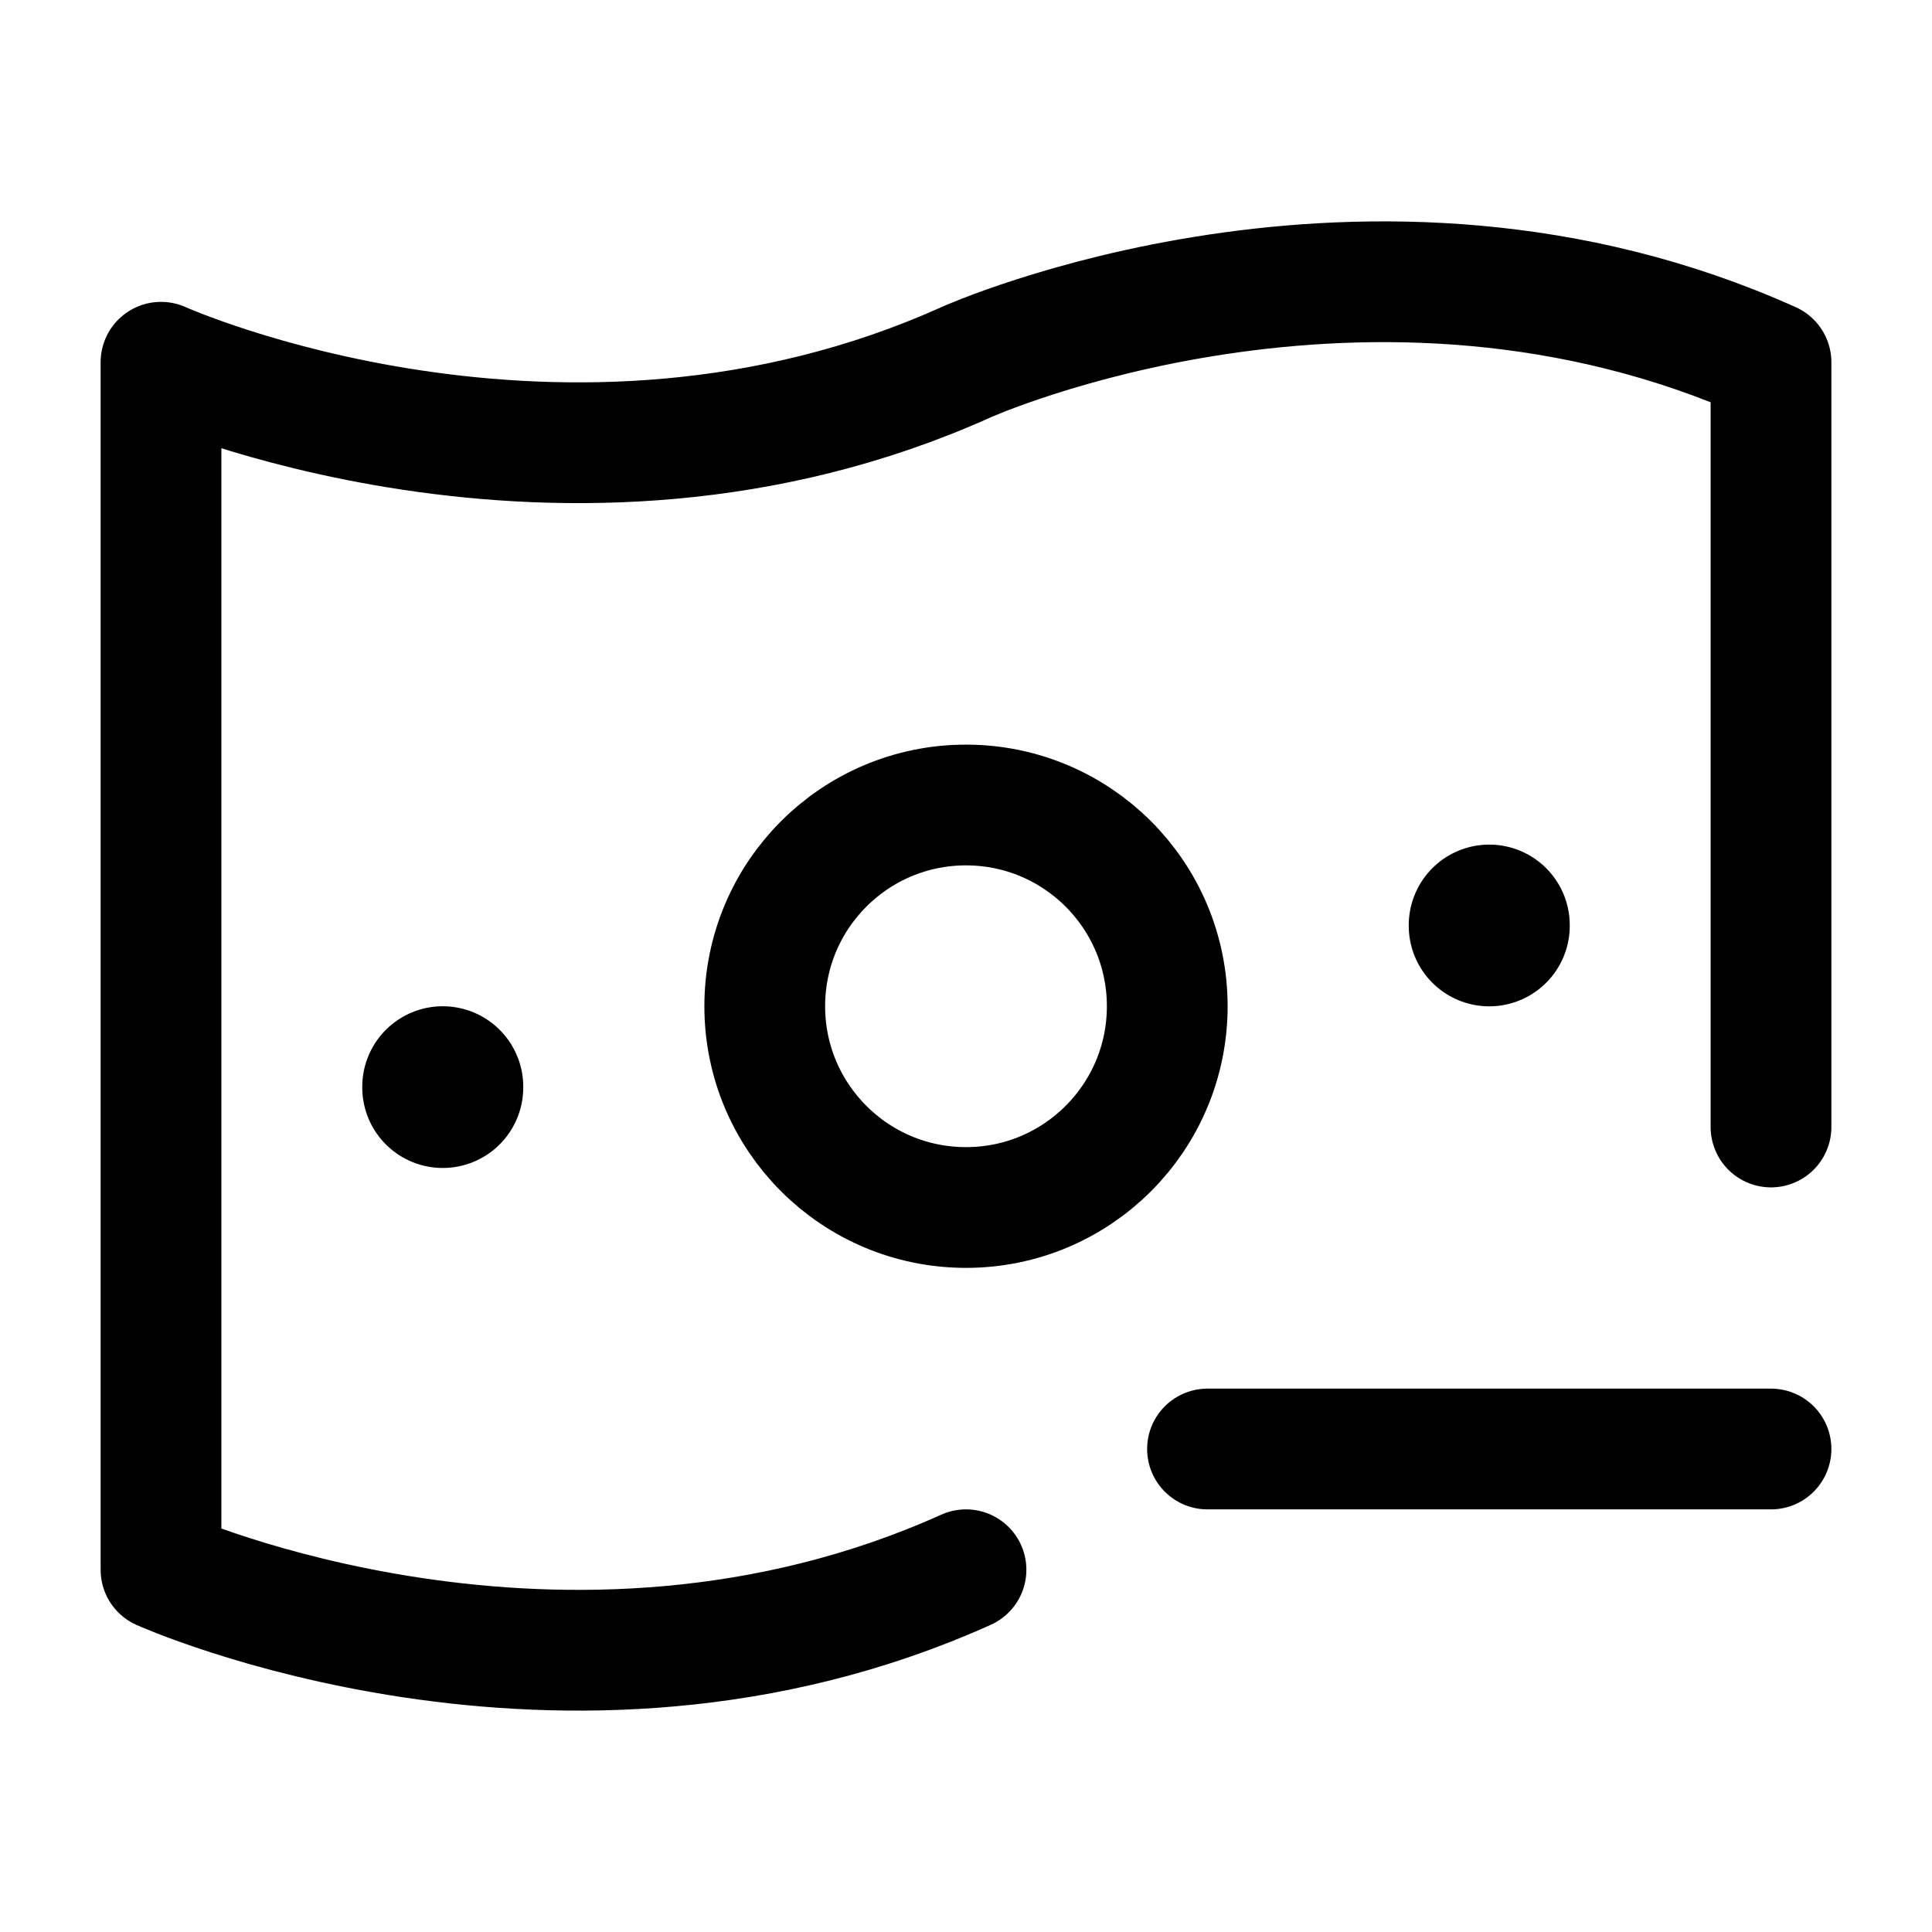 <svg width="24" height="24" viewBox="0 0 24 24" fill="none" xmlns="http://www.w3.org/2000/svg">
    <path d="M12 19.5C7 21.75 2 19.5 2 19.5V4.5C2 4.5 7 6.75 12 4.5C12 4.5 17 2.25 22 4.5V14" stroke="currentColor" stroke-width="1.5" stroke-linecap="round" stroke-linejoin="round"/>
    <path d="M15 18H22" stroke="currentColor" stroke-width="1.5" stroke-linecap="round" stroke-linejoin="round"/>
    <path d="M14.5 12.5C14.5 13.881 13.381 15 12 15C10.619 15 9.5 13.881 9.5 12.5C9.5 11.119 10.619 10 12 10C13.381 10 14.5 11.119 14.5 12.5Z" stroke="currentColor" stroke-width="1.5" stroke-linejoin="round"/>
    <path d="M5.5 13.5L5.5 13.509" stroke="currentColor" stroke-width="2" stroke-linecap="round" stroke-linejoin="round"/>
    <path d="M18.5 11.492L18.5 11.501" stroke="currentColor" stroke-width="2" stroke-linecap="round" stroke-linejoin="round"/>
</svg>
